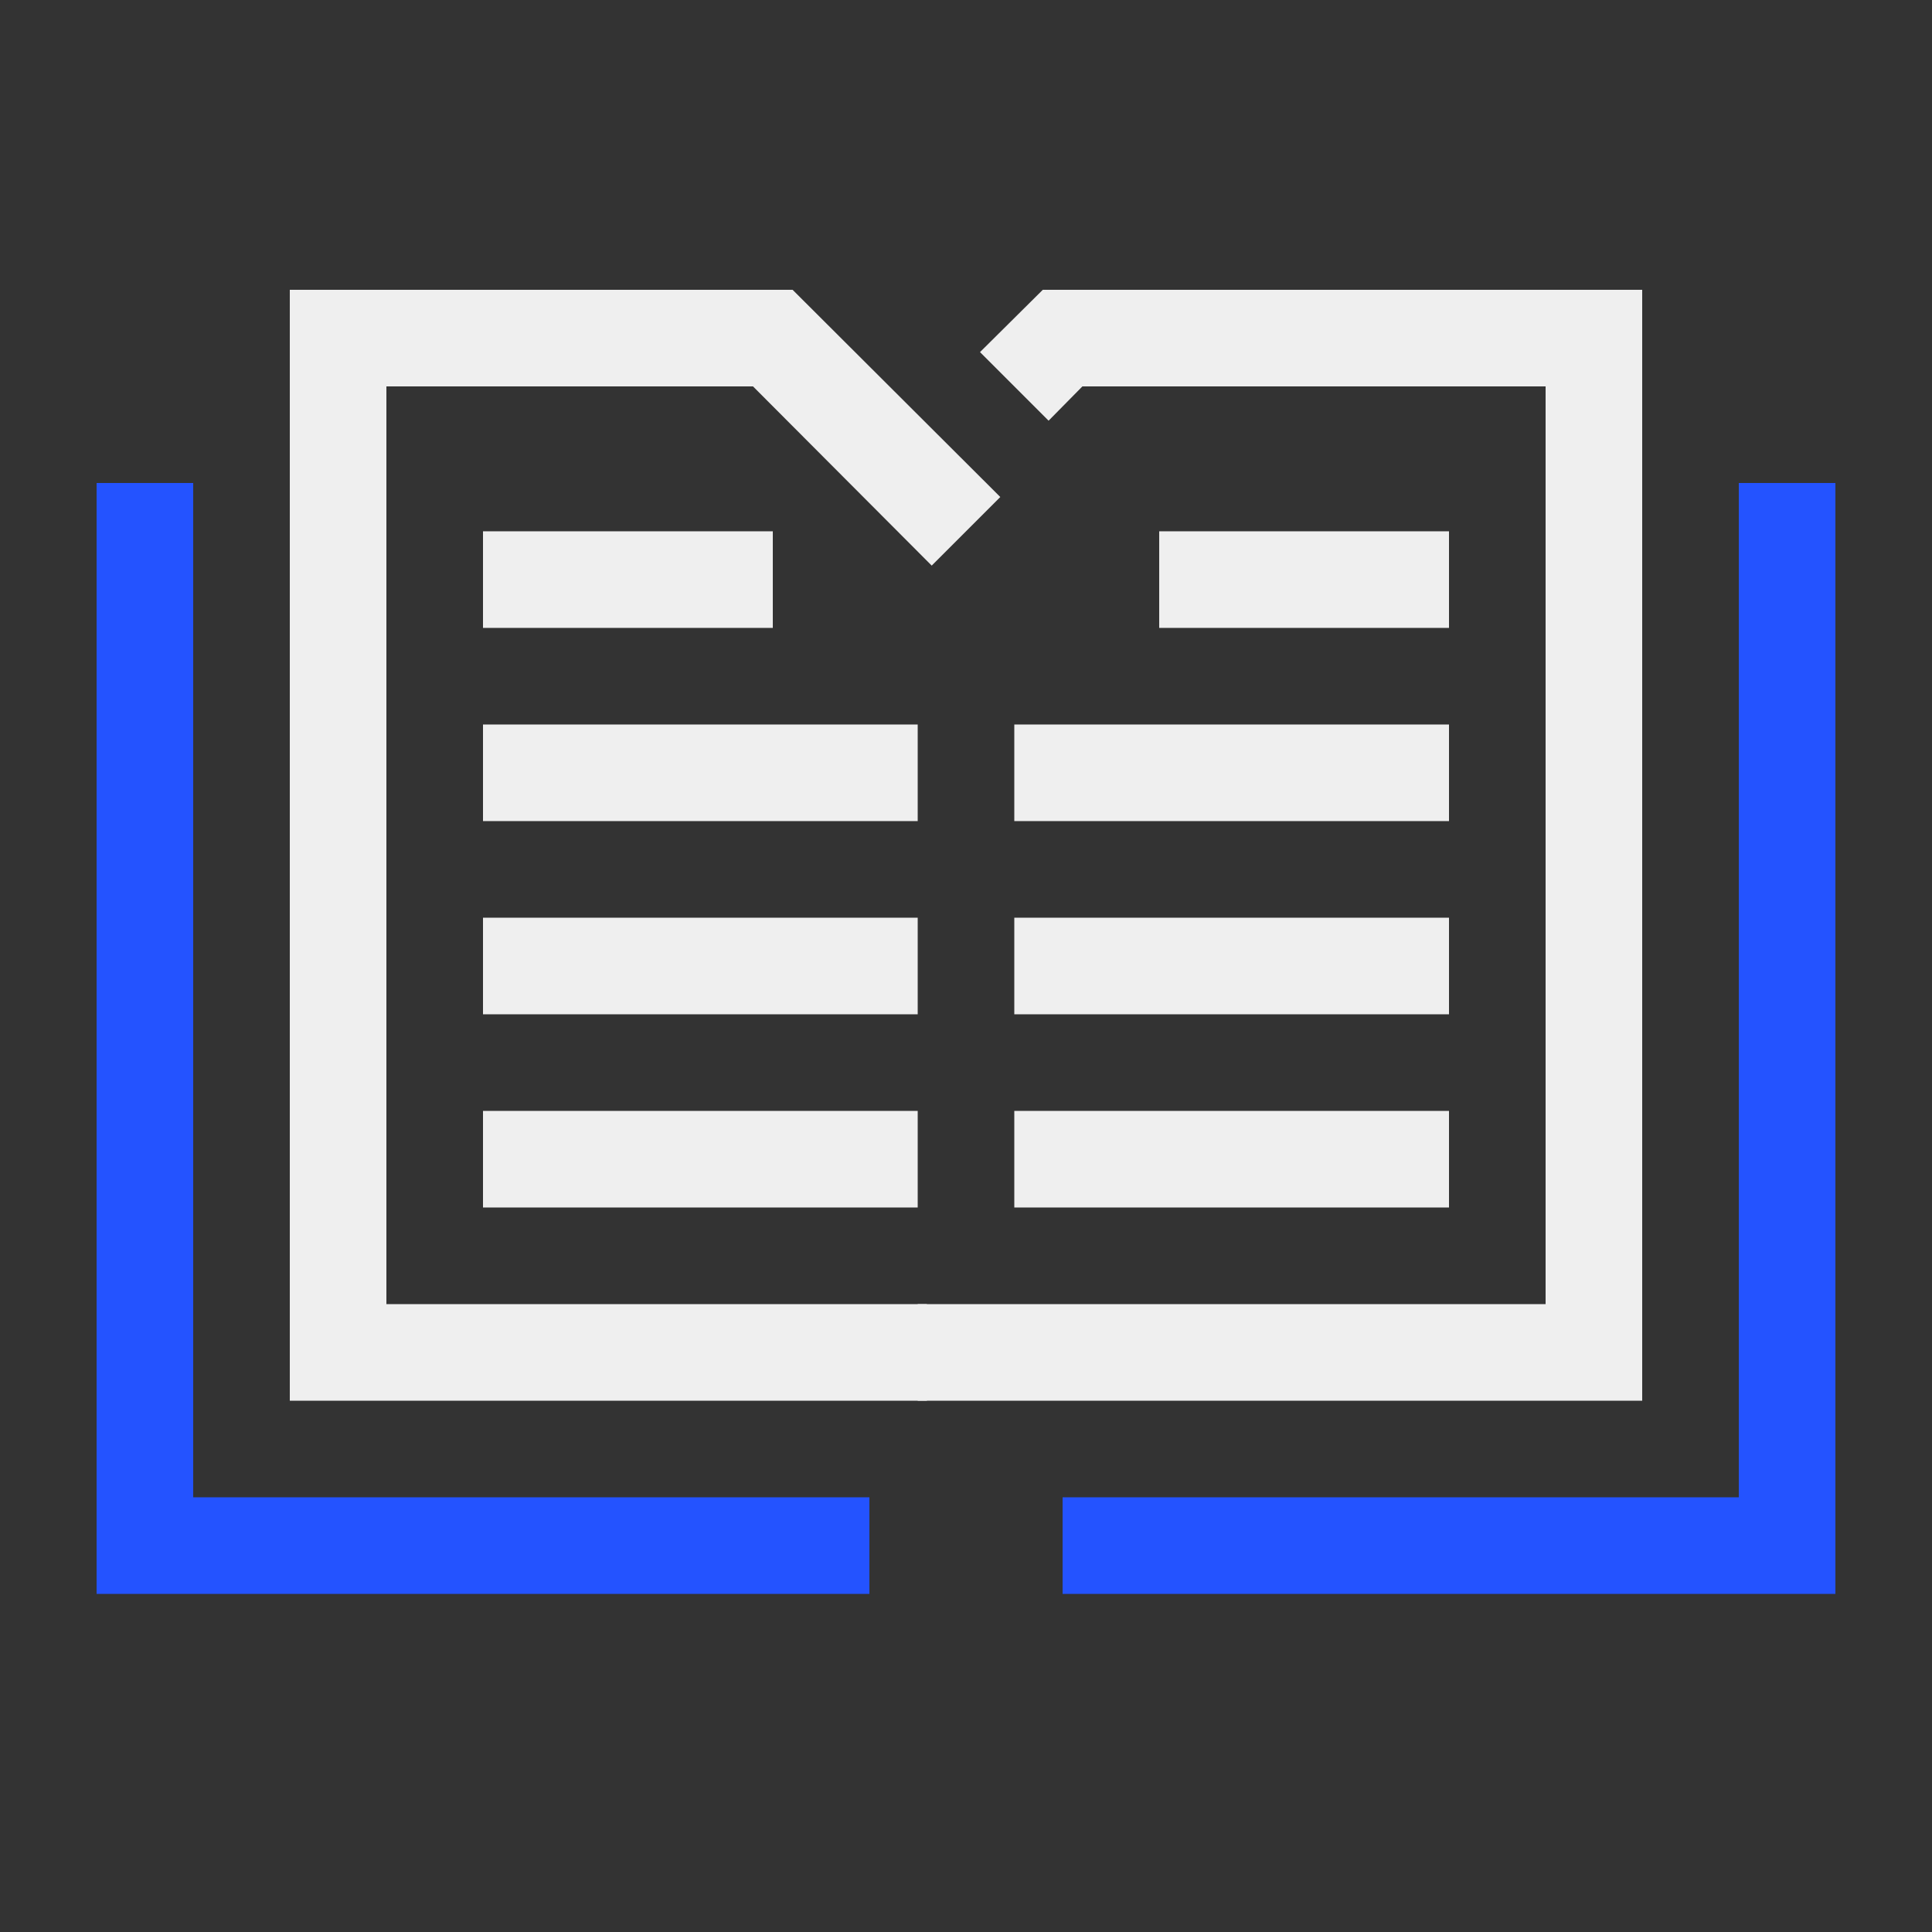 <svg xmlns="http://www.w3.org/2000/svg" id="Artwork" viewBox="0 0 40 40"><rect x="0" y="0" width="40" height="40" fill="#333333" stroke="none"/><defs><style>.cls-1,.cls-2{fill:#2453ff;stroke-width:0}.cls-2{fill:#efefef}</style></defs><path d="M38 33H22v-2h14V10h2zM18 33H2V10h2v21h14z" class="cls-1"/><path d="M34 29H19v-2h13V8h-9.59l-.7.71-1.42-1.42L21.59 6H34z" class="cls-2"/><path d="M19.19 29H6V6h10.41l4.3 4.29-1.42 1.42L15.59 8H8v19h11.19z" class="cls-2"/><path d="M10 11h6v2h-6zM10 15h9v2h-9zM10 19h9v2h-9zM10 23h9v2h-9zM24 11h6v2h-6zM21 15h9v2h-9zM21 19h9v2h-9zM21 23h9v2h-9z" class="cls-2"/></svg>